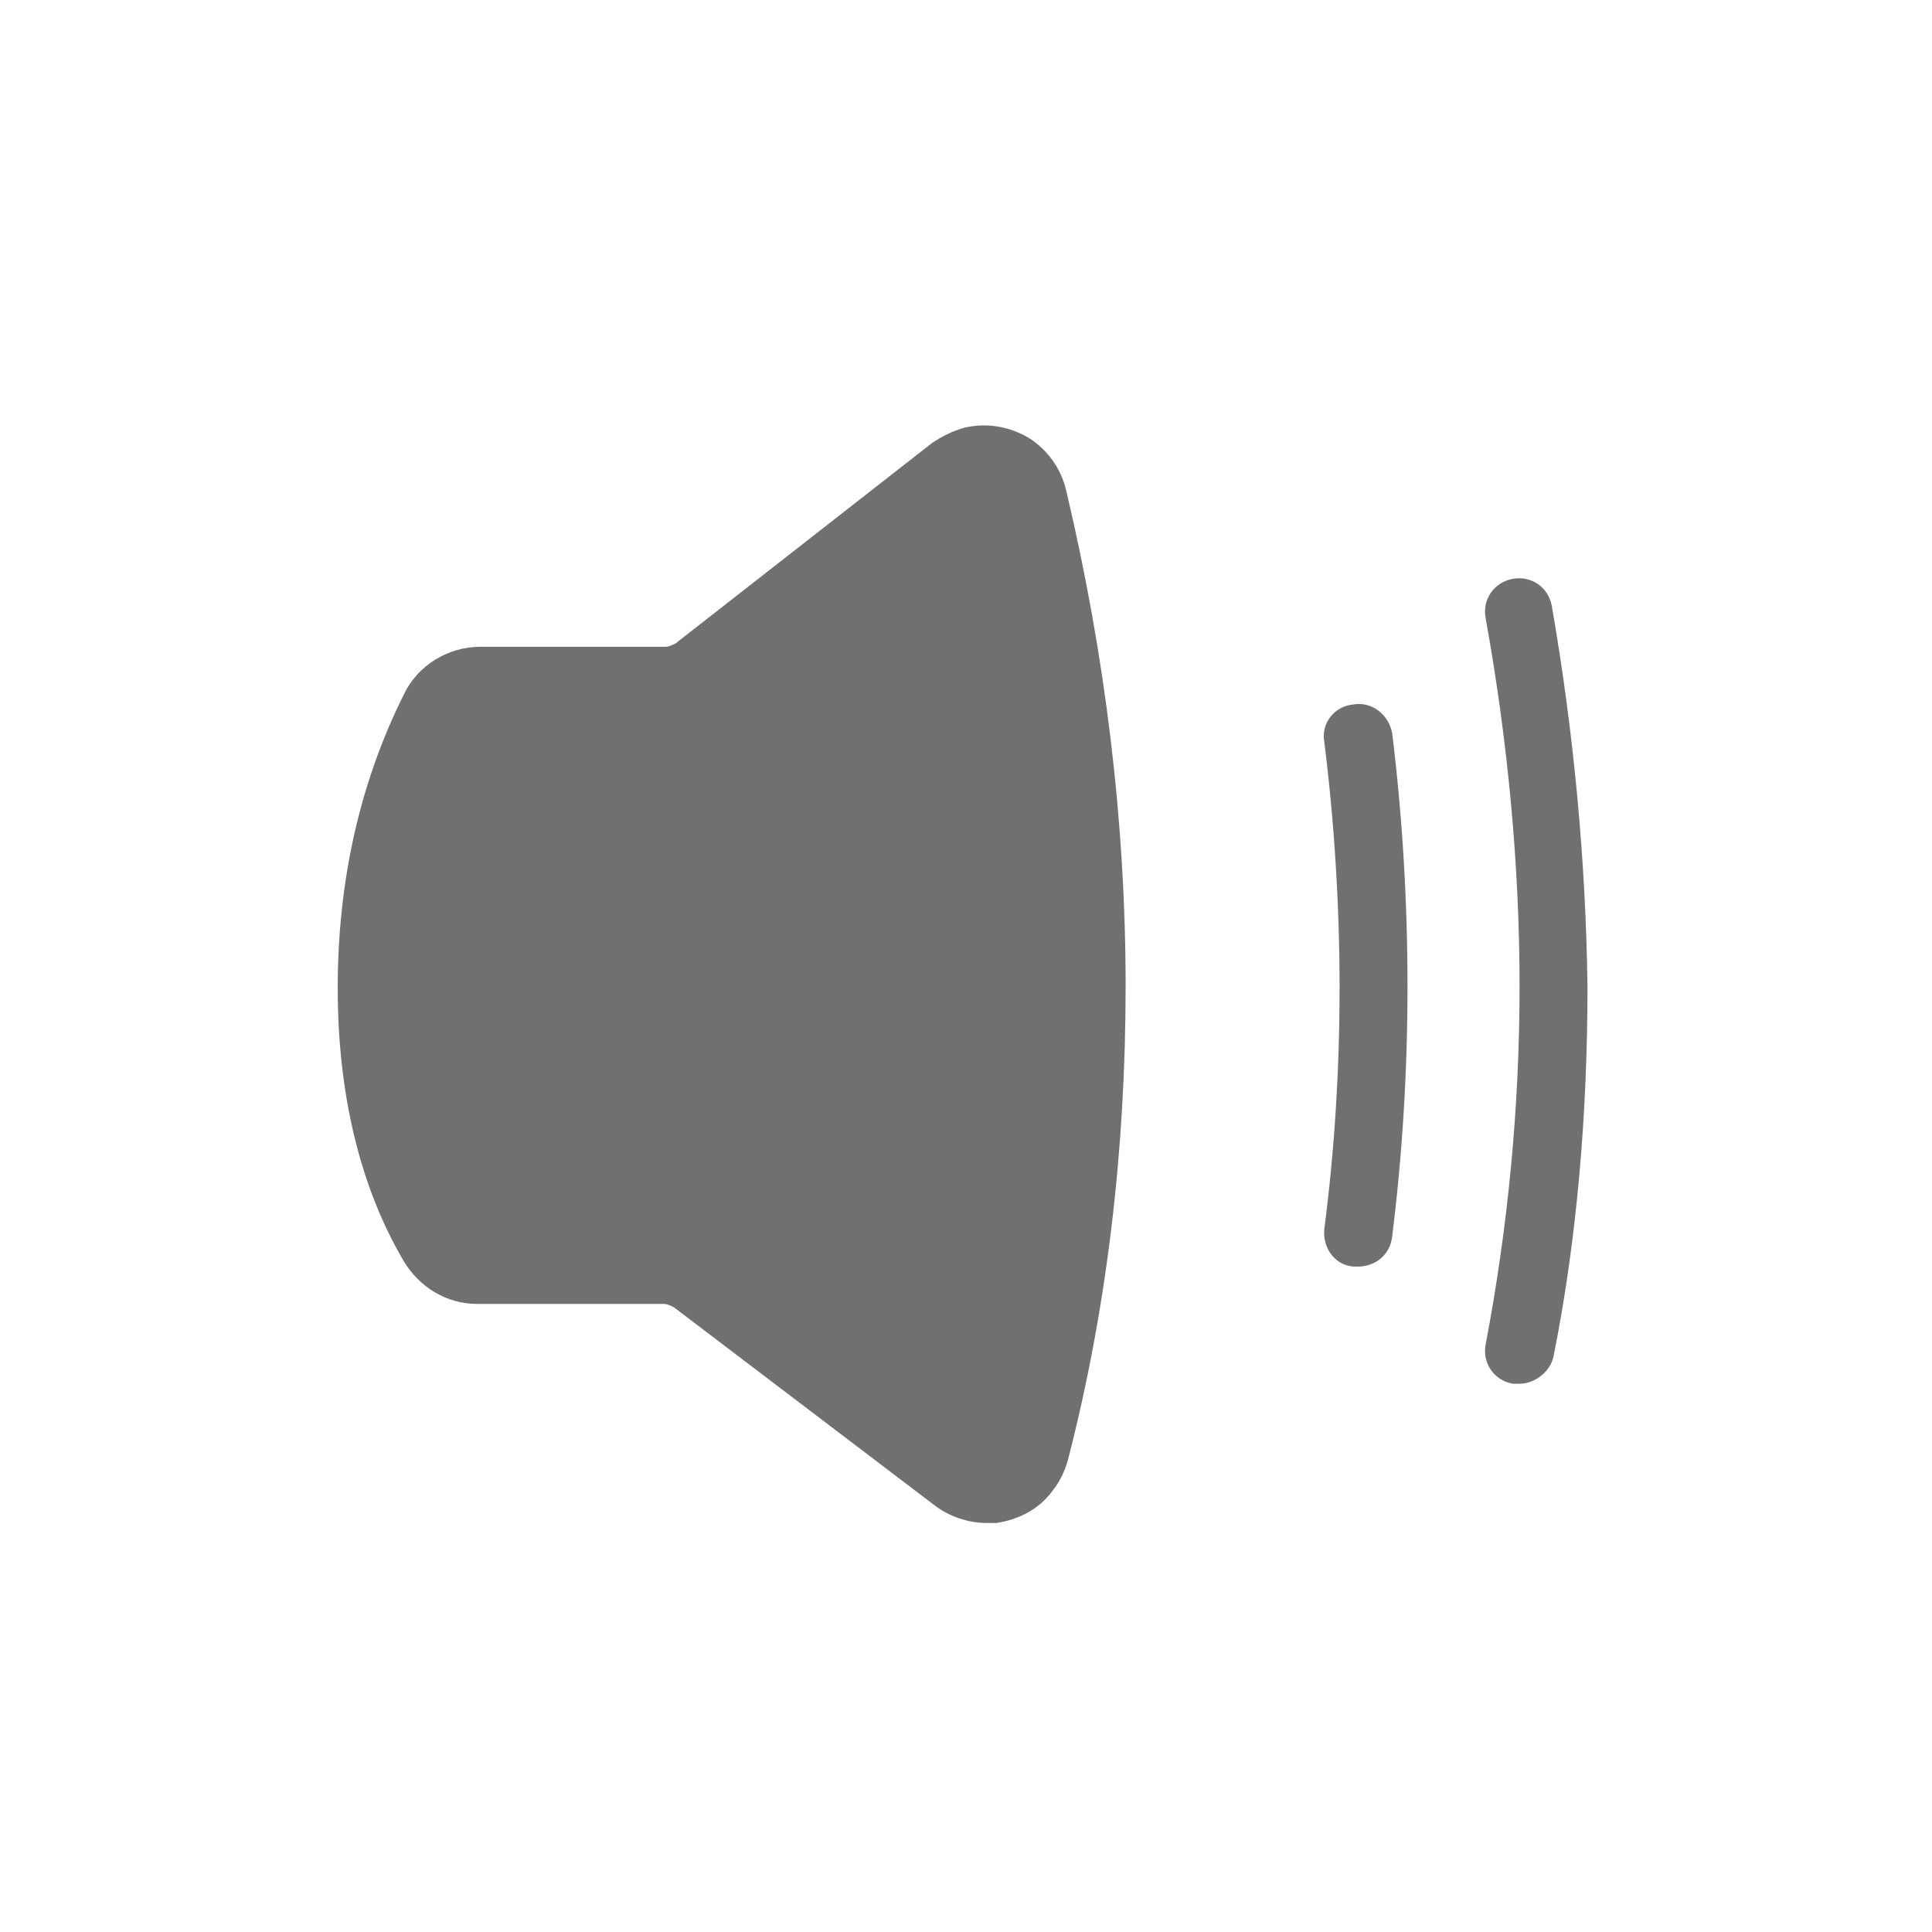 <?xml version="1.0" standalone="no"?><!DOCTYPE svg PUBLIC "-//W3C//DTD SVG 1.1//EN" "http://www.w3.org/Graphics/SVG/1.1/DTD/svg11.dtd"><svg t="1572681315174" class="icon" viewBox="0 0 1024 1024" version="1.1" xmlns="http://www.w3.org/2000/svg" p-id="1657" width="48" height="48" xmlns:xlink="http://www.w3.org/1999/xlink"><defs><style type="text/css"></style></defs><path d="M565.1 260c20.7 87.3 31.5 175.5 31.5 262.8 0 86.4-9.9 171-30.6 251.1-1.8 6.3-4.5 11.7-8.1 16.2-7.2 9.9-18 15.3-29.7 17.1h-5.4c-9.9 0-19.8-3.6-27-9L357.2 692.9c-1.8-0.9-3.6-1.8-5.4-1.8h-99c-16.2 0-30.6-9-38.7-22.5C190.7 629 179 579.5 179 523.7c0-56.7 11.7-108.9 35.1-155.7 7.2-15.3 23.4-25.2 40.5-25.2h98.1c1.8 0 3.6-0.9 5.4-1.8L494 234.8c5.4-3.6 10.8-6.3 17.1-8.1 11.7-2.7 23.4-0.9 34.2 5.4 9.9 6.3 17.1 16.2 19.8 27.9z m257.4 61.2c-1.8-9.9-10.8-16.2-20.7-14.4-9.9 1.8-16.2 10.8-14.4 20.7 11.7 64.8 18 130.5 18 195.3s-6.3 128.7-18 189.9c-1.8 9.9 4.5 18.9 14.4 20.7h3.6c8.1 0 16.2-6.3 18-14.4 12.6-63 18-129.6 18-196.2-0.9-66.6-7.2-134.1-18.9-201.6z m-105.3 52.2c-9.9 0.9-17.1 9.9-15.3 19.8 5.4 43.2 8.1 87.3 8.1 130.5s-2.7 86.4-8.1 127.8c-0.9 9.9 5.4 18.9 15.3 19.8h2.7c9 0 17.1-6.3 18-16.2 5.4-43.2 8.1-87.3 8.1-132.3s-2.7-90-8.1-134.1c-1.8-9.9-10.8-17.1-20.7-15.3z" fill="#707070" p-id="1658"></path></svg>